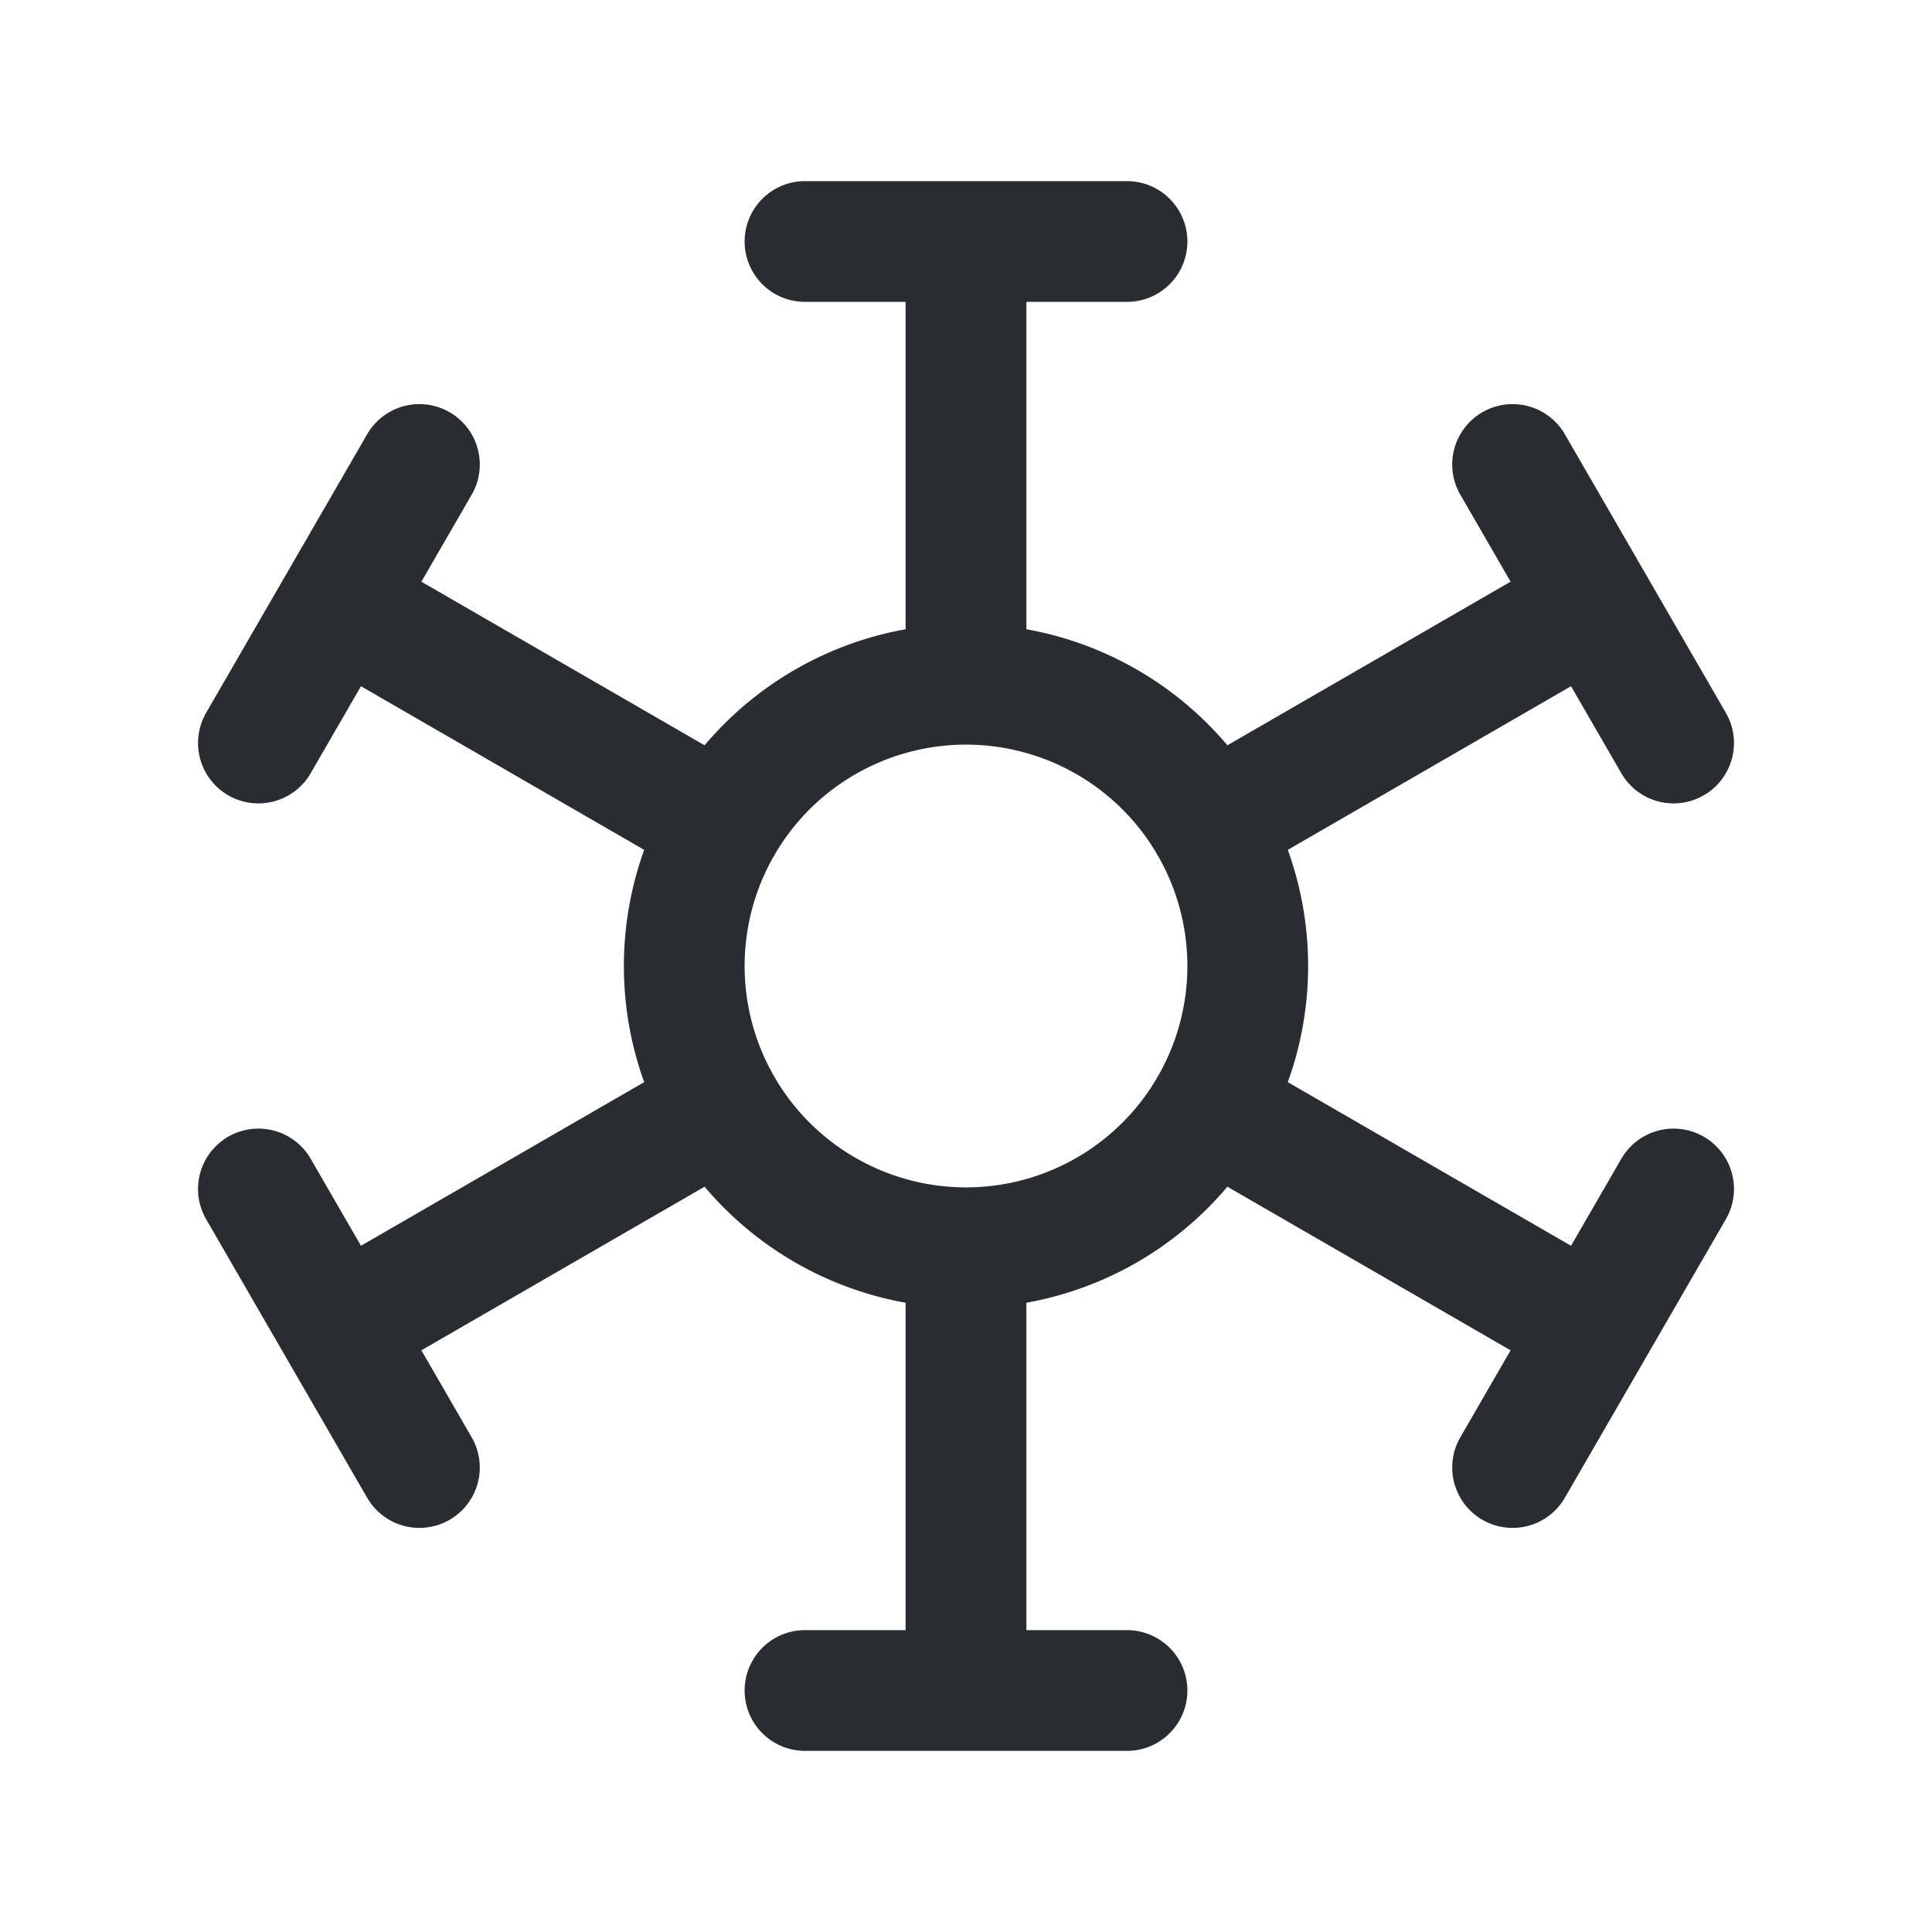 <svg width="24" height="24" fill="none" xmlns="http://www.w3.org/2000/svg" viewBox="0 0 24 24">
  <path d="M12 8.5V3m0 18v-5.5M10 3h4m-4 18h4M8.97 10.25L4.21 7.5m15.58 9l-4.76-2.75M3.21 9.23l2-3.46m13.58 12.46l2-3.46M15.5 12a3.5 3.5 0 01-3.5 3.5 3.5 3.5 0 010-7 3.5 3.5 0 013.5 3.5zm4.29-4.5l-4.76 2.75m-6.06 3.5L4.21 16.5m16.58-7.27l-2-3.46M5.21 18.23l-2-3.46" stroke="#292D32" stroke-width="1.5" stroke-linecap="round" stroke-linejoin="round"/>
</svg>